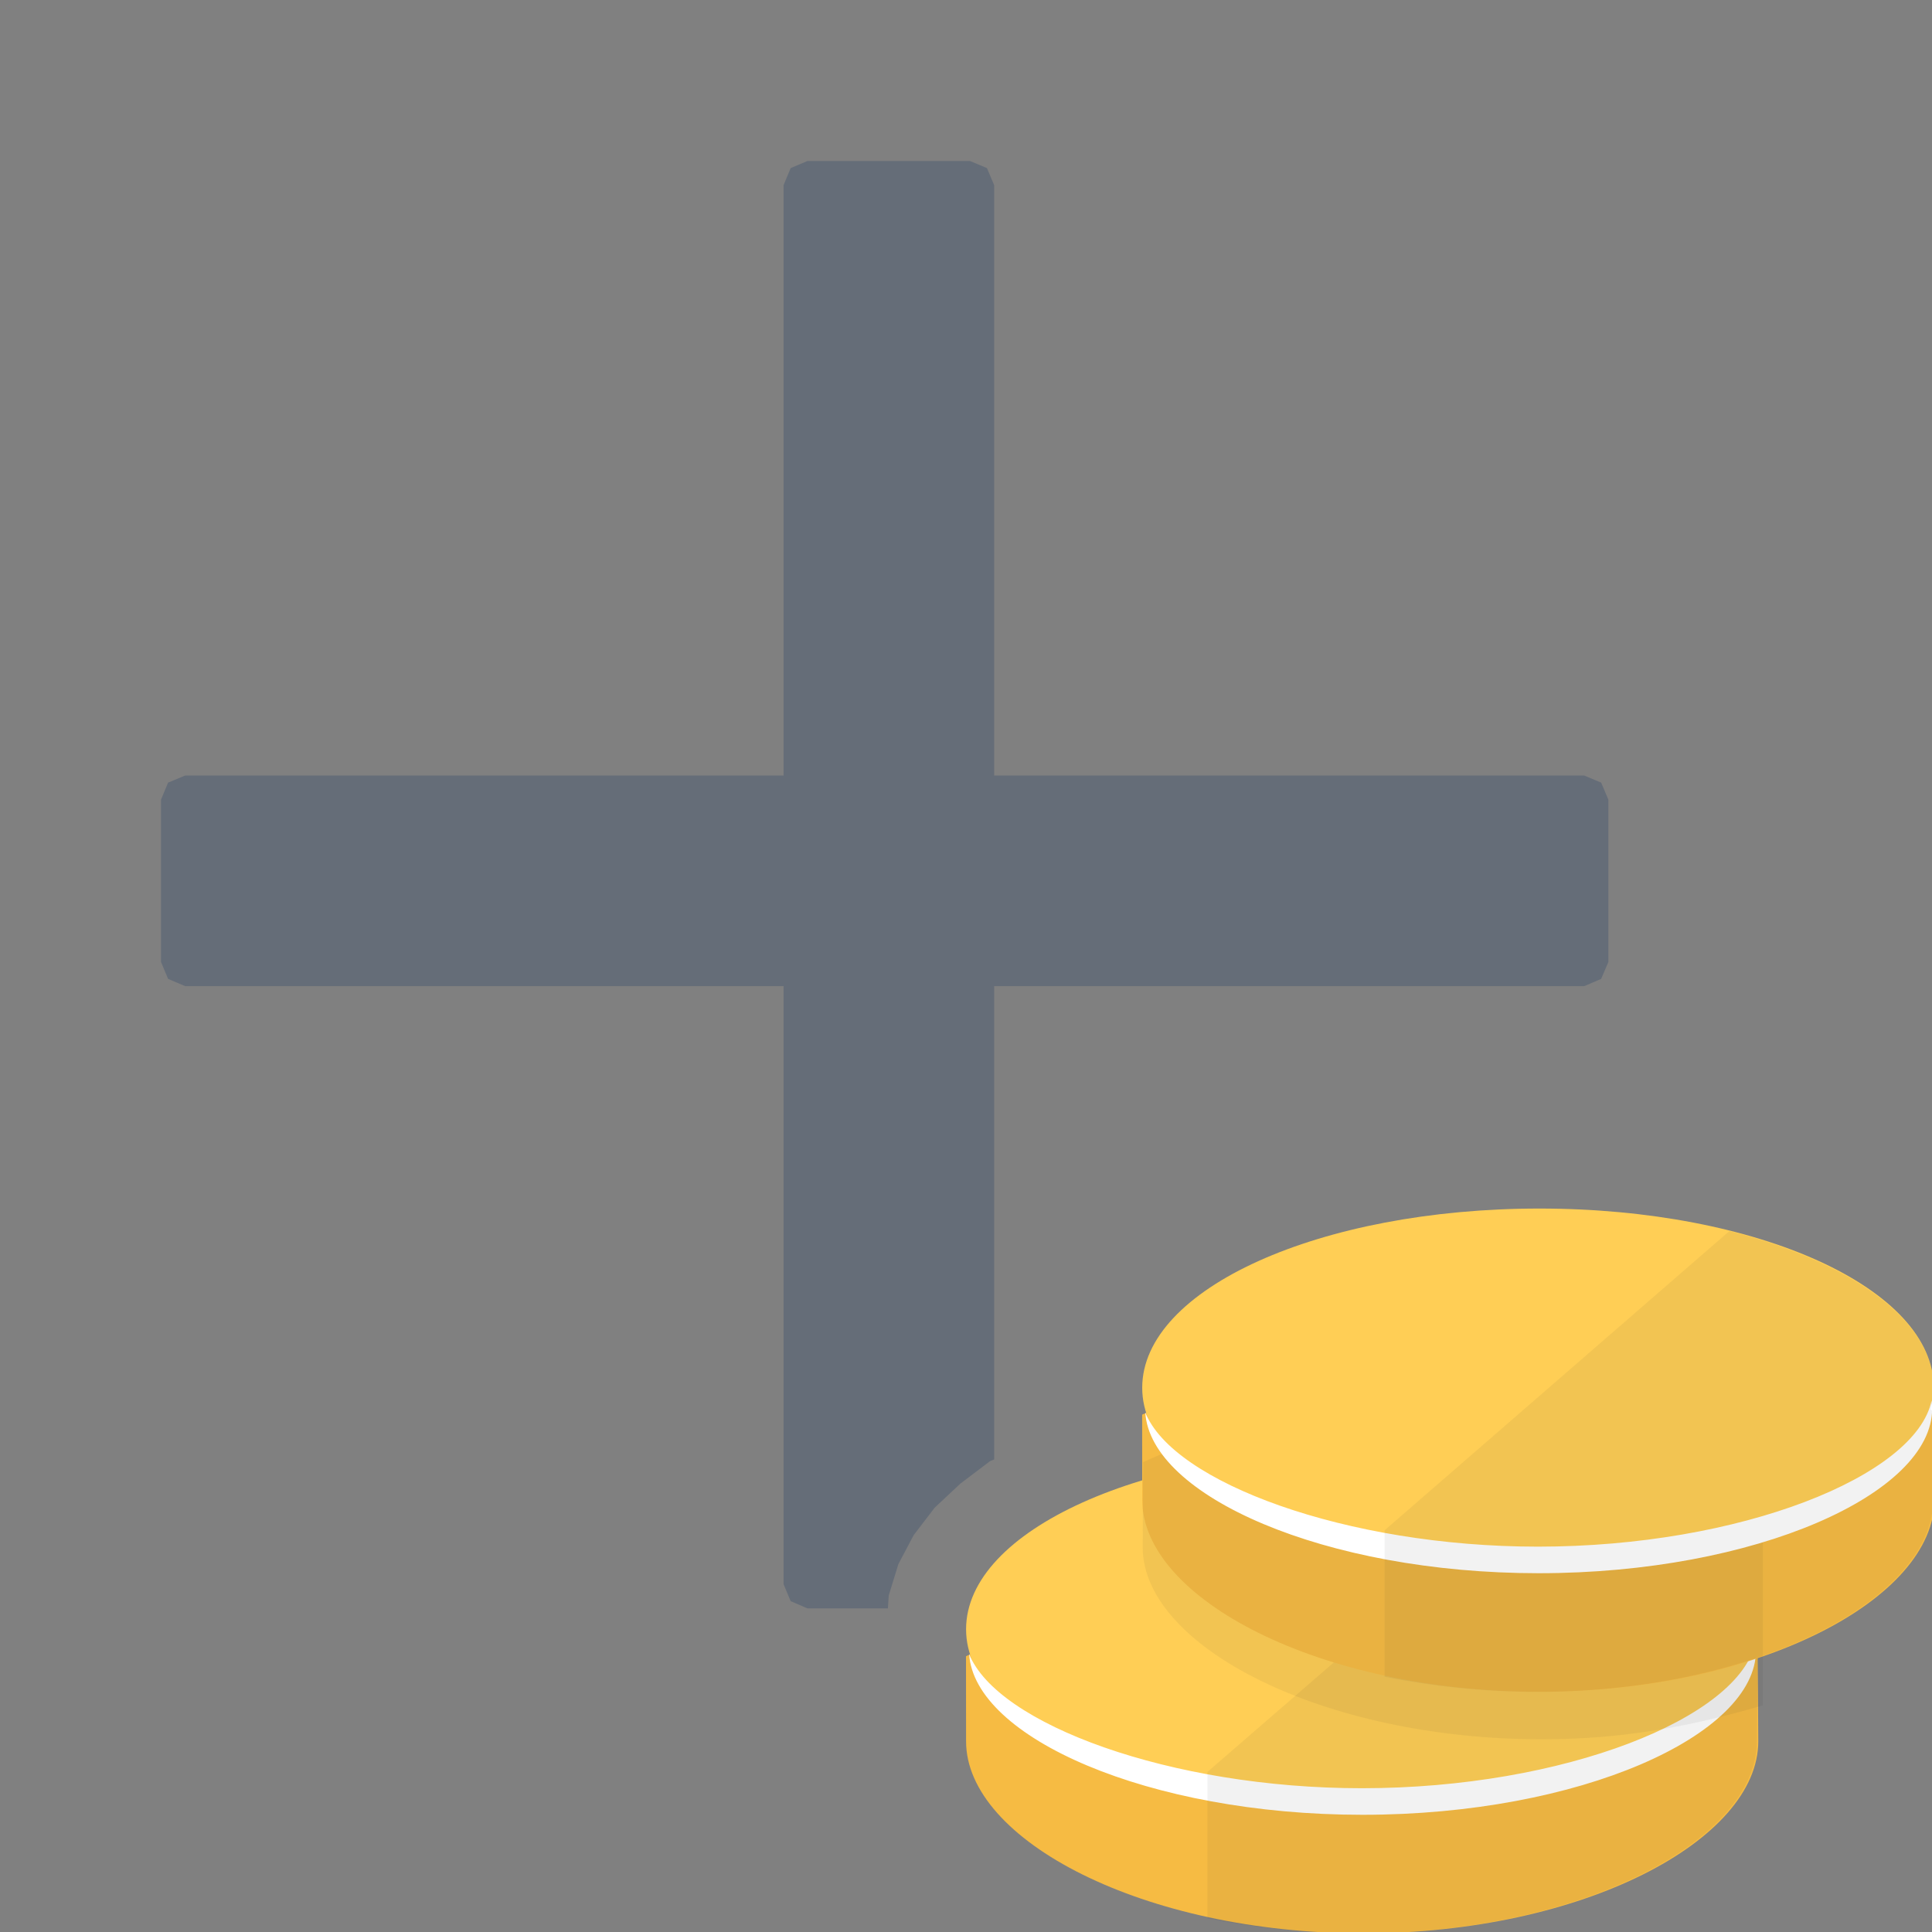<?xml version="1.0" encoding="UTF-8"?>
<!DOCTYPE svg PUBLIC "-//W3C//DTD SVG 1.1//EN" "http://www.w3.org/Graphics/SVG/1.1/DTD/svg11.dtd">
<svg version="1.1" id="Layer_1" xmlns="http://www.w3.org/2000/svg" xmlns:xlink="http://www.w3.org/1999/xlink" x="0px" y="0px" width="24px" height="24px" viewBox="0 0 24 24" enable-background="new 0 0 24 24" xml:space="preserve">
  <rect x="0" y="0" width="24" height="24" fill="#808080" stroke="none"/>
  <g id="main">
    <g id="icon">
      <path d="M9.822,2.088L9.734,2.3L9.734,9.634L2.3,9.634L2.088,9.722L2,9.934L2,11.95L2.088,12.16L2.3,12.25L9.734,12.25L9.734,19.68L9.822,19.89L10.03,19.98L11.03,19.98L11.04,19.82L11.16,19.43L11.35,19.07L11.61,18.73L11.93,18.43L12.3,18.15L12.35,18.13L12.35,12.25L19.68,12.25L19.89,12.16L19.98,11.95L19.98,9.934L19.89,9.722L19.68,9.634L12.35,9.634L12.35,2.3L12.26,2.088L12.05,2L10.03,2z" fill="#656D78"/>
    </g>
    <g id="overlay">
      <g>
        <path d="M16.935,19.329c2.185,0,4.899,1.2,4.899,1.2s0.008,0.86,0.008,1.103c0,1.229,-2.182,2.385,-4.907,2.385c-2.725,0,-4.934,-1.156,-4.934,-2.385c0,-0.208,-0.001,-1.058,-0.001,-1.058S14.672,19.329,16.935,19.329z" fill-rule="evenodd" fill="#F6BB43"/>
        <path d="M16.935,18.013c2.725,0,4.899,0.997,4.899,2.226c0,1.229,-2.174,2.052,-4.899,2.052c-2.725,0,-4.934,-0.823,-4.934,-2.052C12.001,19.01,14.21,18.013,16.935,18.013z" fill-rule="evenodd" fill="#FFCE55"/>
        <path d="M16.917,22.214c-2.379,0,-4.534,-0.798,-4.878,-1.668c0.062,1.035,2.225,1.998,4.886,1.998c2.7,0,4.889,-0.988,4.889,-2.044c0,-0.034,-0.003,-0.068,-0.007,-0.102C21.614,21.339,19.429,22.214,16.917,22.214z" fill-rule="evenodd" fill="#FFFFFF"/>
        <path d="M21.834,20.529c0,0,-0.013,-0.006,-0.038,-0.017c0.024,-0.089,0.038,-0.179,0.038,-0.273c0,-0.836,-1.043,-1.565,-2.544,-1.945L15,22.011v1.819c0.6,0.12,1.24,0.188,1.899,0.188c2.725,0,4.925,-1.156,4.925,-2.385C21.824,21.388,21.834,20.529,21.834,20.529z" fill-rule="evenodd" fill="#24282D" opacity="0.06"/>
      </g>
      <g>
        <path d="M19.123,16.328c2.185,0,4.899,1.2,4.899,1.2s0.008,0.86,0.008,1.103c0,1.229,-2.182,2.385,-4.907,2.385c-2.725,0,-4.934,-1.156,-4.934,-2.385c0,-0.208,-0.001,-1.058,-0.001,-1.058S16.86,16.328,19.123,16.328z" fill-rule="evenodd" fill="#F6BB43"/>
        <path d="M21.9,17.355c-0.9,-0.237,-1.857,-0.437,-2.75,-0.437c-2.263,0,-4.949,1.245,-4.949,1.245s-0.006,0.85,-0.006,1.058c0,1.229,2.233,2.385,4.958,2.385c1.01,0,1.846,-0.159,2.746,-0.421V17.355z" fill-rule="evenodd" fill="#24282D" opacity="0.06"/>
        <path d="M19.123,15.013c2.725,0,4.899,0.997,4.899,2.226c0,1.229,-2.174,2.052,-4.899,2.052c-2.725,0,-4.934,-0.823,-4.934,-2.052C14.189,16.009,16.398,15.013,19.123,15.013z" fill-rule="evenodd" fill="#FFCE55"/>
        <path d="M19.105,19.213c-2.379,0,-4.534,-0.798,-4.878,-1.668c0.062,1.035,2.225,1.998,4.886,1.998c2.7,0,4.889,-0.988,4.889,-2.044c0,-0.034,-0.003,-0.068,-0.007,-0.102C23.802,18.338,21.617,19.213,19.105,19.213z" fill-rule="evenodd" fill="#FFFFFF"/>
        <path d="M24.021,17.528c0,0,-0.013,-0.006,-0.038,-0.017c0.024,-0.089,0.038,-0.179,0.038,-0.273c0,-0.836,-1.037,-1.565,-2.538,-1.945L17.2,19.01v1.819c0.6,0.12,1.233,0.188,1.892,0.188c2.725,0,4.922,-1.156,4.922,-2.385C24.015,18.388,24.021,17.528,24.021,17.528z" fill-rule="evenodd" fill="#24282D" opacity="0.06"/>
      </g>
    </g>
  </g>
</svg>
